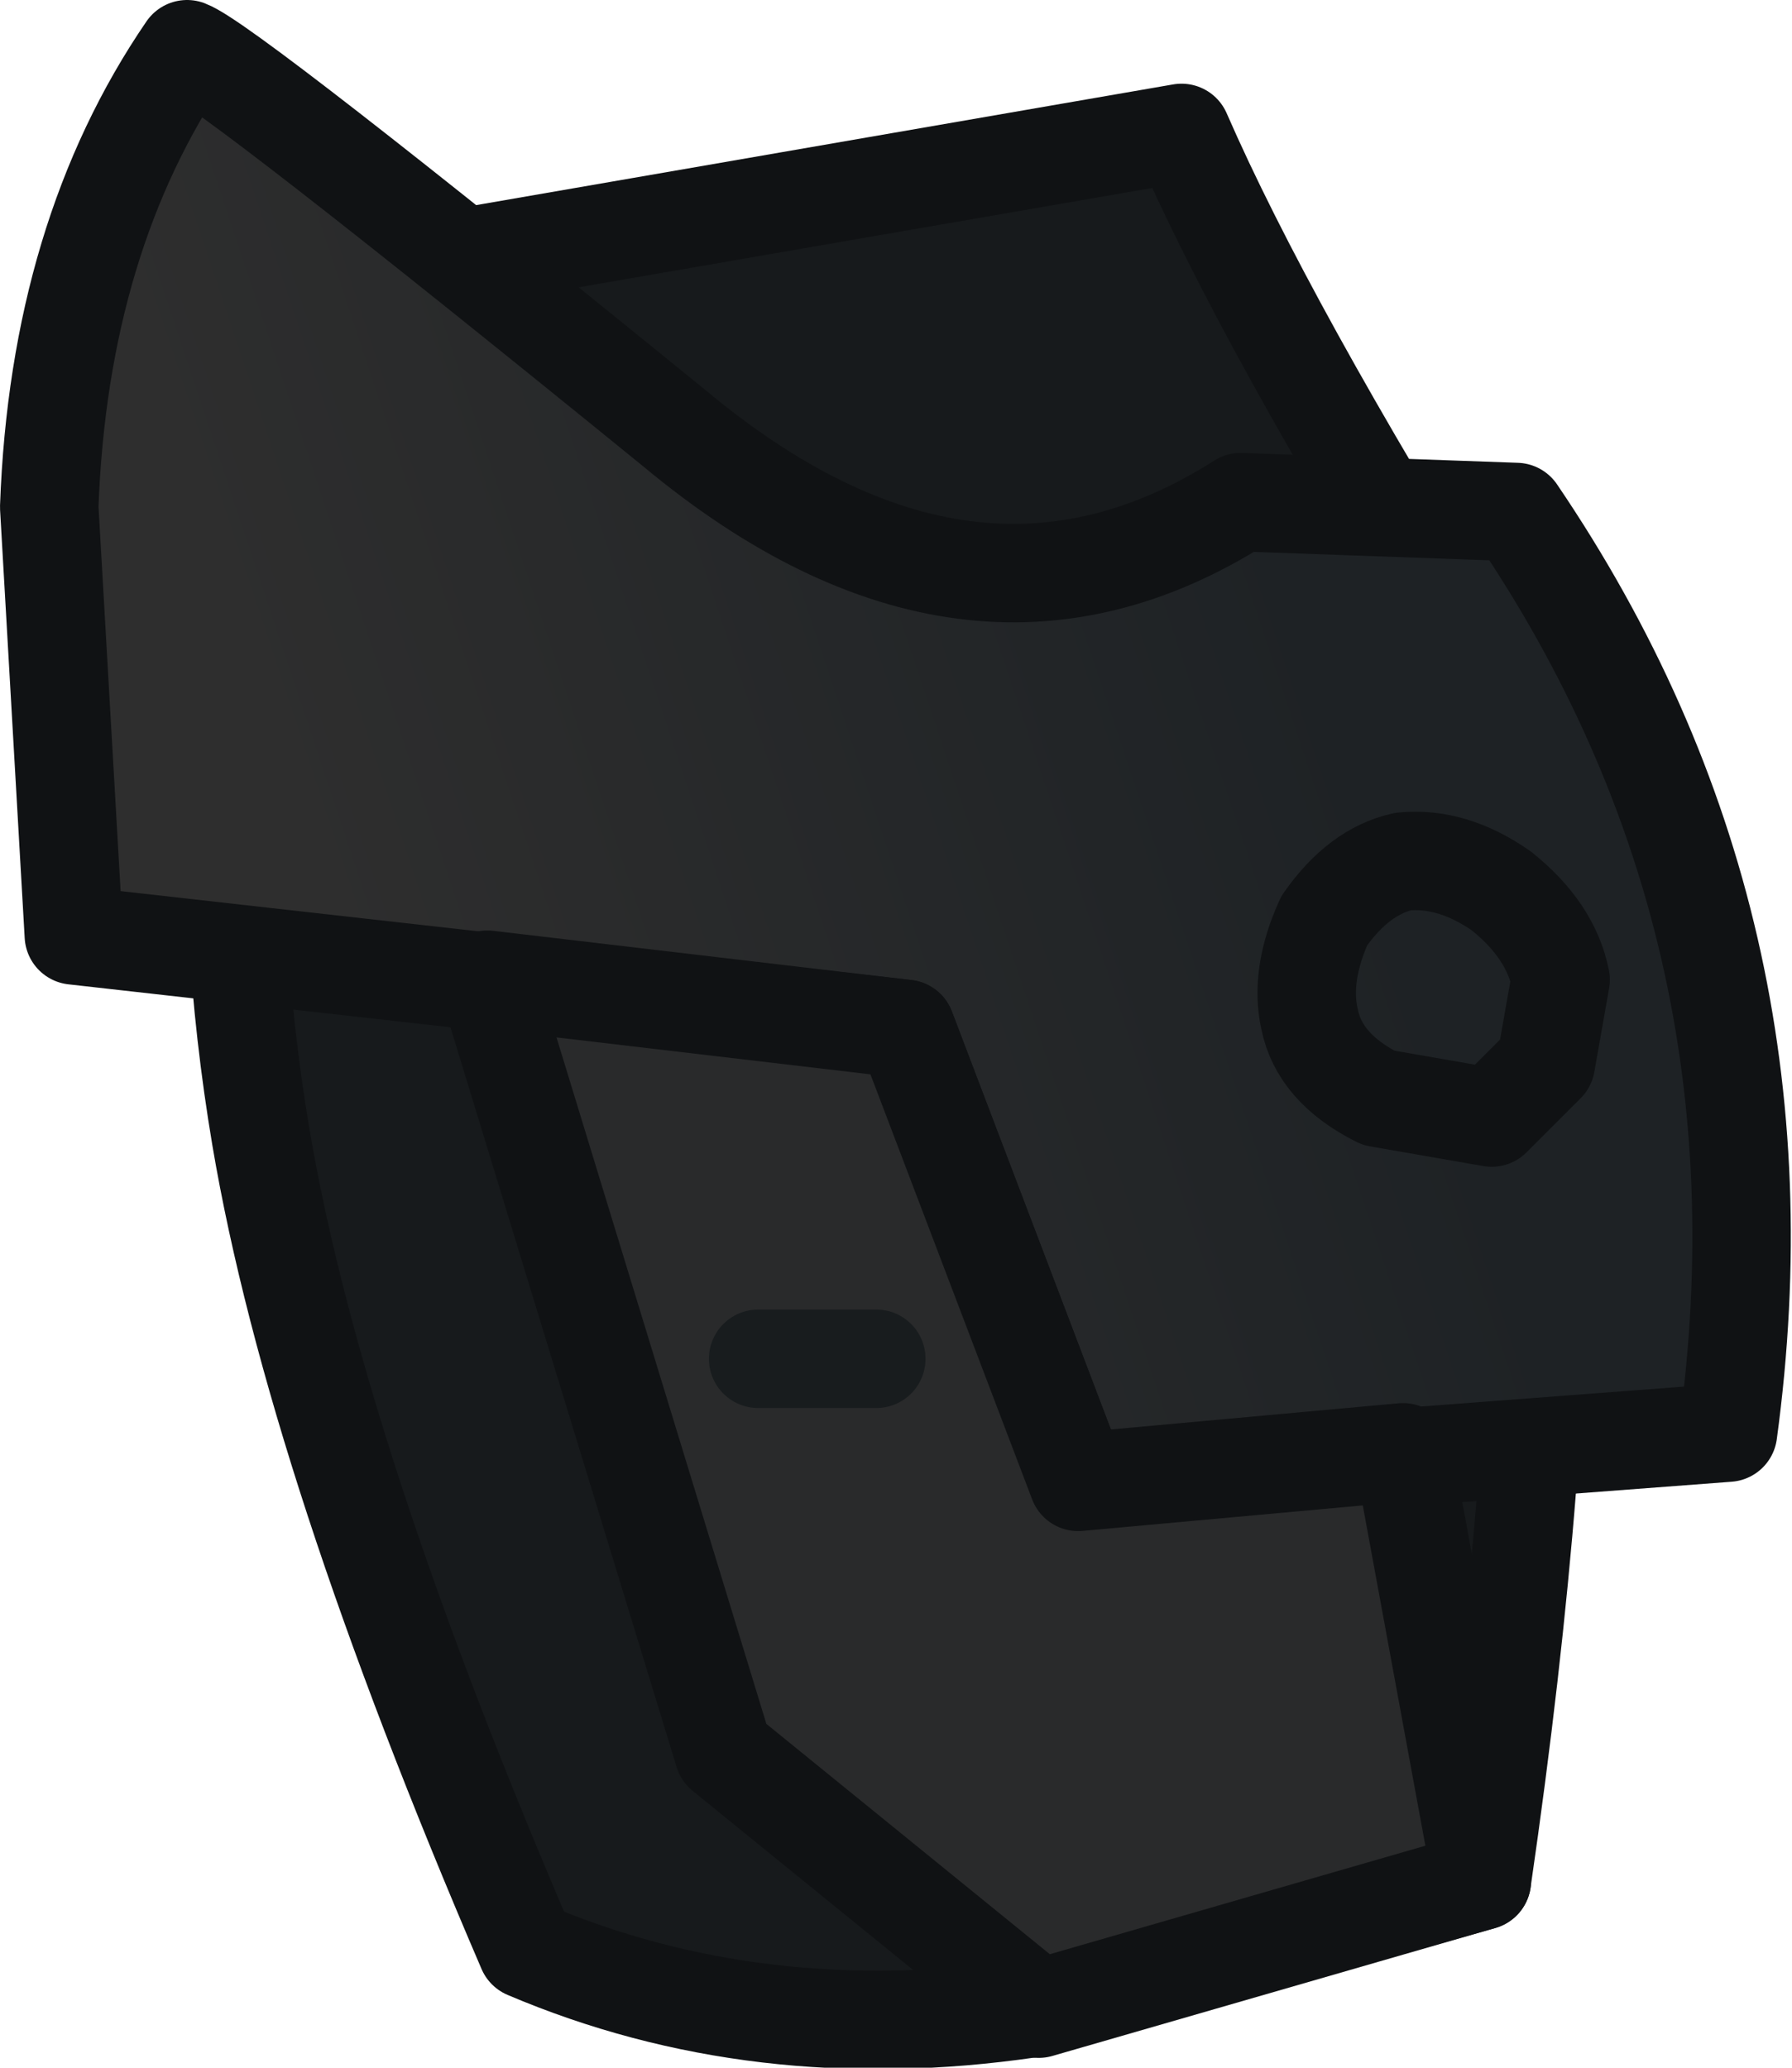 <?xml version="1.0" encoding="UTF-8" standalone="no"?>
<svg xmlns:ffdec="https://www.free-decompiler.com/flash" xmlns:xlink="http://www.w3.org/1999/xlink" ffdec:objectType="shape" height="21.0px" width="18.2px" xmlns="http://www.w3.org/2000/svg">
  <g transform="matrix(1.0, 0.0, 0.0, 1.0, 6.2, 5.5)">
    <path d="M-3.15 -2.6 L5.8 -4.15 Q6.65 -2.2 8.7 1.1 10.1 5.0 8.85 13.6 L4.25 14.9 Q1.5 15.3 -0.85 14.3 -3.0 9.3 -3.55 6.05 -4.25 1.9 -3.15 -2.6" fill="#171a1c" fill-rule="evenodd" stroke="none"/>
    <path d="M-3.15 -2.6 Q-4.25 1.9 -3.55 6.05 -3.0 9.3 -0.85 14.3 1.5 15.3 4.25 14.9 L8.85 13.6 Q10.1 5.0 8.7 1.1 6.65 -2.2 5.8 -4.15 L-3.15 -2.6 Z" fill="none" stroke="#101214" stroke-linecap="round" stroke-linejoin="round" stroke-width="1.0"/>
    <path d="M-4.3 -5.0 Q-3.9 -4.85 0.65 -1.15 3.65 1.35 6.4 -0.4 L9.2 -0.3 Q12.05 3.9 11.35 9.05 L4.75 9.55 3.0 4.95 -5.45 4.0 -5.7 -0.35 Q-5.6 -3.1 -4.3 -5.0" fill="url(#gradient0)" fill-rule="evenodd" stroke="none"/>
    <path d="M-4.3 -5.0 Q-5.6 -3.1 -5.7 -0.35 L-5.45 4.0 3.0 4.95 4.75 9.55 11.35 9.05 Q12.05 3.9 9.2 -0.3 L6.4 -0.4 Q3.65 1.35 0.65 -1.15 -3.9 -4.85 -4.3 -5.0 Z" fill="none" stroke="#101214" stroke-linecap="round" stroke-linejoin="round" stroke-width="1.0"/>
    <path d="M-1.25 4.45 L3.0 4.95 4.75 9.55 8.05 9.25 8.85 13.6 4.35 14.9 1.15 12.3 -1.25 4.45" fill="#292a2b" fill-rule="evenodd" stroke="none"/>
    <path d="M-1.25 4.45 L1.15 12.3 4.35 14.9 8.85 13.6 8.05 9.25 4.75 9.55 3.0 4.95 -1.25 4.45 Z" fill="none" stroke="#101214" stroke-linecap="round" stroke-linejoin="round" stroke-width="1.0"/>
    <path d="M8.05 3.25 Q7.6 3.35 7.25 3.85 7.0 4.4 7.1 4.85 7.2 5.35 7.8 5.65 L8.95 5.85 9.5 5.3 9.65 4.45 Q9.55 3.95 9.05 3.55 8.55 3.2 8.05 3.25 Z" fill="none" stroke="#101214" stroke-linecap="round" stroke-linejoin="round" stroke-width="1.0"/>
    <path d="M1.5 8.3 L2.7 8.3" fill="none" stroke="#181c1e" stroke-linecap="round" stroke-linejoin="round" stroke-width="1.0"/>
  </g>
  <defs>
    <linearGradient gradientTransform="matrix(0.006, -0.002, 0.002, 0.006, 2.3, 2.95)" gradientUnits="userSpaceOnUse" id="gradient0" spreadMethod="pad" x1="-819.2" x2="819.2">
      <stop offset="0.0" stop-color="#2e2e2e"/>
      <stop offset="1.0" stop-color="#1e2225"/>
    </linearGradient>
  </defs>
</svg>
